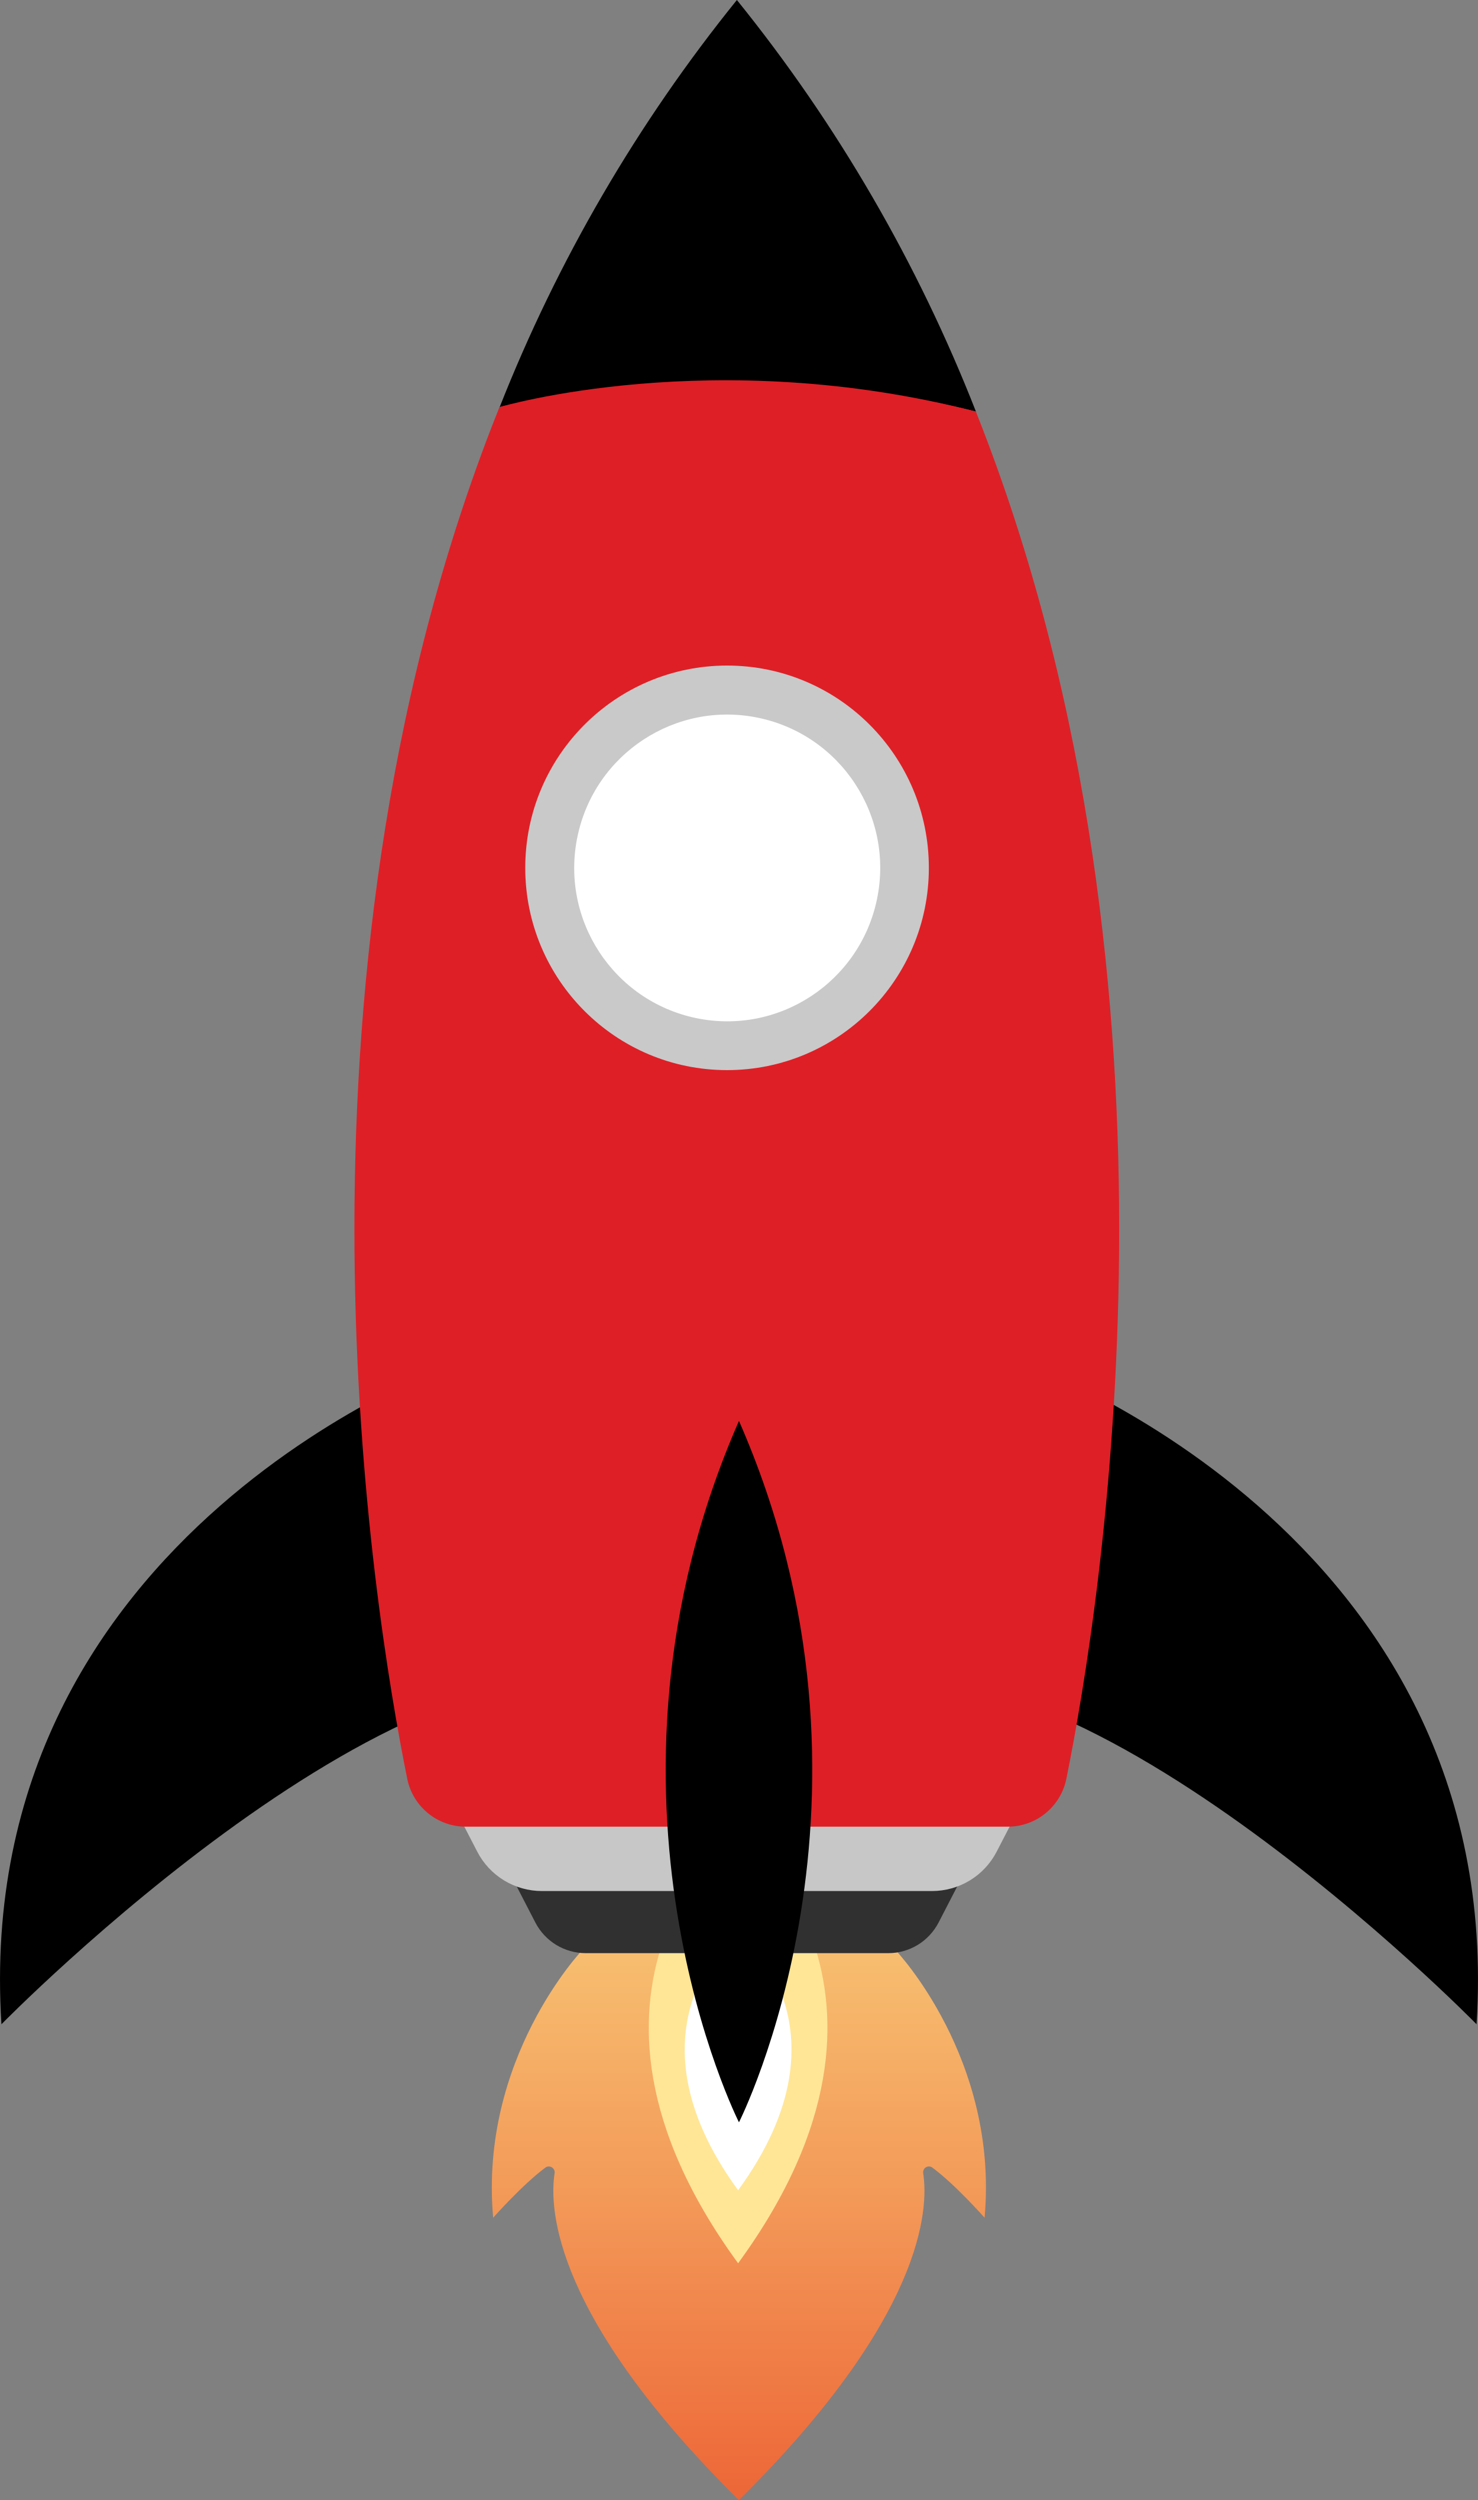 <svg width="42" height="71" viewBox="0 0 42 71" fill="none" xmlns="http://www.w3.org/2000/svg">
<rect x="0" y="0" width="42" height="71" fill="#808080" stroke="none"/>
<g clip-path="url(#clip0_59_682)">
<path d="M25.46 55.393H16.536C16.536 55.393 13.611 58.463 14.014 62.981C14.014 62.981 14.842 62.044 15.498 61.557C15.525 61.537 15.556 61.526 15.589 61.525C15.622 61.524 15.655 61.532 15.683 61.55C15.711 61.567 15.733 61.592 15.747 61.622C15.761 61.652 15.765 61.685 15.76 61.718C15.602 62.733 15.737 65.798 20.997 71.002C26.256 65.8 26.392 62.733 26.234 61.718C26.229 61.685 26.233 61.652 26.247 61.622C26.26 61.592 26.282 61.566 26.31 61.549C26.338 61.532 26.371 61.523 26.404 61.525C26.437 61.526 26.468 61.537 26.495 61.557C27.152 62.044 27.979 62.981 27.979 62.981C28.385 58.463 25.46 55.393 25.46 55.393Z" fill="url(#paint0_linear_59_682)"/>
<path d="M20.975 51.91C20.975 51.91 15.262 56.452 20.975 64.274C26.686 56.452 20.975 51.91 20.975 51.91Z" fill="#FFE697"/>
<path d="M20.975 54.812C20.975 54.812 17.56 57.527 20.975 62.2C24.388 57.527 20.975 54.812 20.975 54.812Z" fill="white"/>
<path d="M14.565 53.343L15.213 54.597C15.348 54.858 15.553 55.078 15.804 55.232C16.056 55.385 16.345 55.467 16.639 55.467H25.245C25.54 55.467 25.829 55.385 26.08 55.232C26.332 55.078 26.536 54.858 26.672 54.597L27.32 53.343H14.565Z" fill="#303030"/>
<path d="M12.726 50.97L13.562 52.585C13.736 52.922 14 53.205 14.324 53.402C14.648 53.599 15.02 53.703 15.399 53.703H26.485C26.864 53.703 27.236 53.599 27.56 53.402C27.884 53.205 28.148 52.922 28.322 52.585L29.158 50.97H12.726Z" fill="#C7C7C7"/>
<path d="M28.866 38.598C28.866 38.598 42.849 43.409 41.959 57.486C41.959 57.486 30.186 45.471 23.778 48.041L28.866 38.598Z" fill="black"/>
<path d="M13.135 38.598C13.135 38.598 -0.848 43.409 0.041 57.486C0.041 57.486 11.814 45.471 18.221 48.041L13.135 38.598Z" fill="black"/>
<path d="M27.733 11.688C26.079 7.466 23.788 3.524 20.94 0C18.12 3.489 15.847 7.387 14.199 11.561C17.338 10.809 22.084 10.301 27.733 11.688Z" fill="black"/>
<path d="M27.918 12.166L27.731 11.688C20.25 9.765 14.193 11.561 14.193 11.561L13.955 12.166C7.776 28.195 10.578 45.603 11.573 50.517C11.651 50.901 11.86 51.246 12.163 51.493C12.466 51.741 12.845 51.876 13.236 51.875H28.639C29.03 51.876 29.409 51.741 29.712 51.493C30.015 51.246 30.224 50.901 30.302 50.517C31.297 45.603 34.099 28.195 27.918 12.166Z" fill="#DE1F26"/>
<path d="M20.66 30.39C23.828 30.39 26.395 27.818 26.395 24.646C26.395 21.473 23.828 18.901 20.66 18.901C17.493 18.901 14.926 21.473 14.926 24.646C14.926 27.818 17.493 30.39 20.66 30.39Z" fill="#C9C9C9"/>
<path d="M24.922 25.532C25.409 23.177 23.898 20.873 21.547 20.384C19.196 19.896 16.895 21.41 16.408 23.765C15.921 26.12 17.432 28.424 19.783 28.913C22.134 29.401 24.434 27.887 24.922 25.532Z" fill="white"/>
<path d="M20.999 40.352C16.314 51.035 20.999 60.271 20.999 60.271C20.999 60.271 25.685 51.035 20.999 40.352Z" fill="black"/>
</g>
<defs>
<linearGradient id="paint0_linear_59_682" x1="20.999" y1="55.393" x2="20.999" y2="71" gradientUnits="userSpaceOnUse">
<stop offset="0.01" stop-color="#F7BD6F"/>
<stop offset="0.45" stop-color="#F39958"/>
<stop offset="1" stop-color="#ED6637"/>
</linearGradient>
<clipPath id="clip0_59_682">
<rect width="42" height="71" fill="white"/>
</clipPath>
</defs>
</svg>
